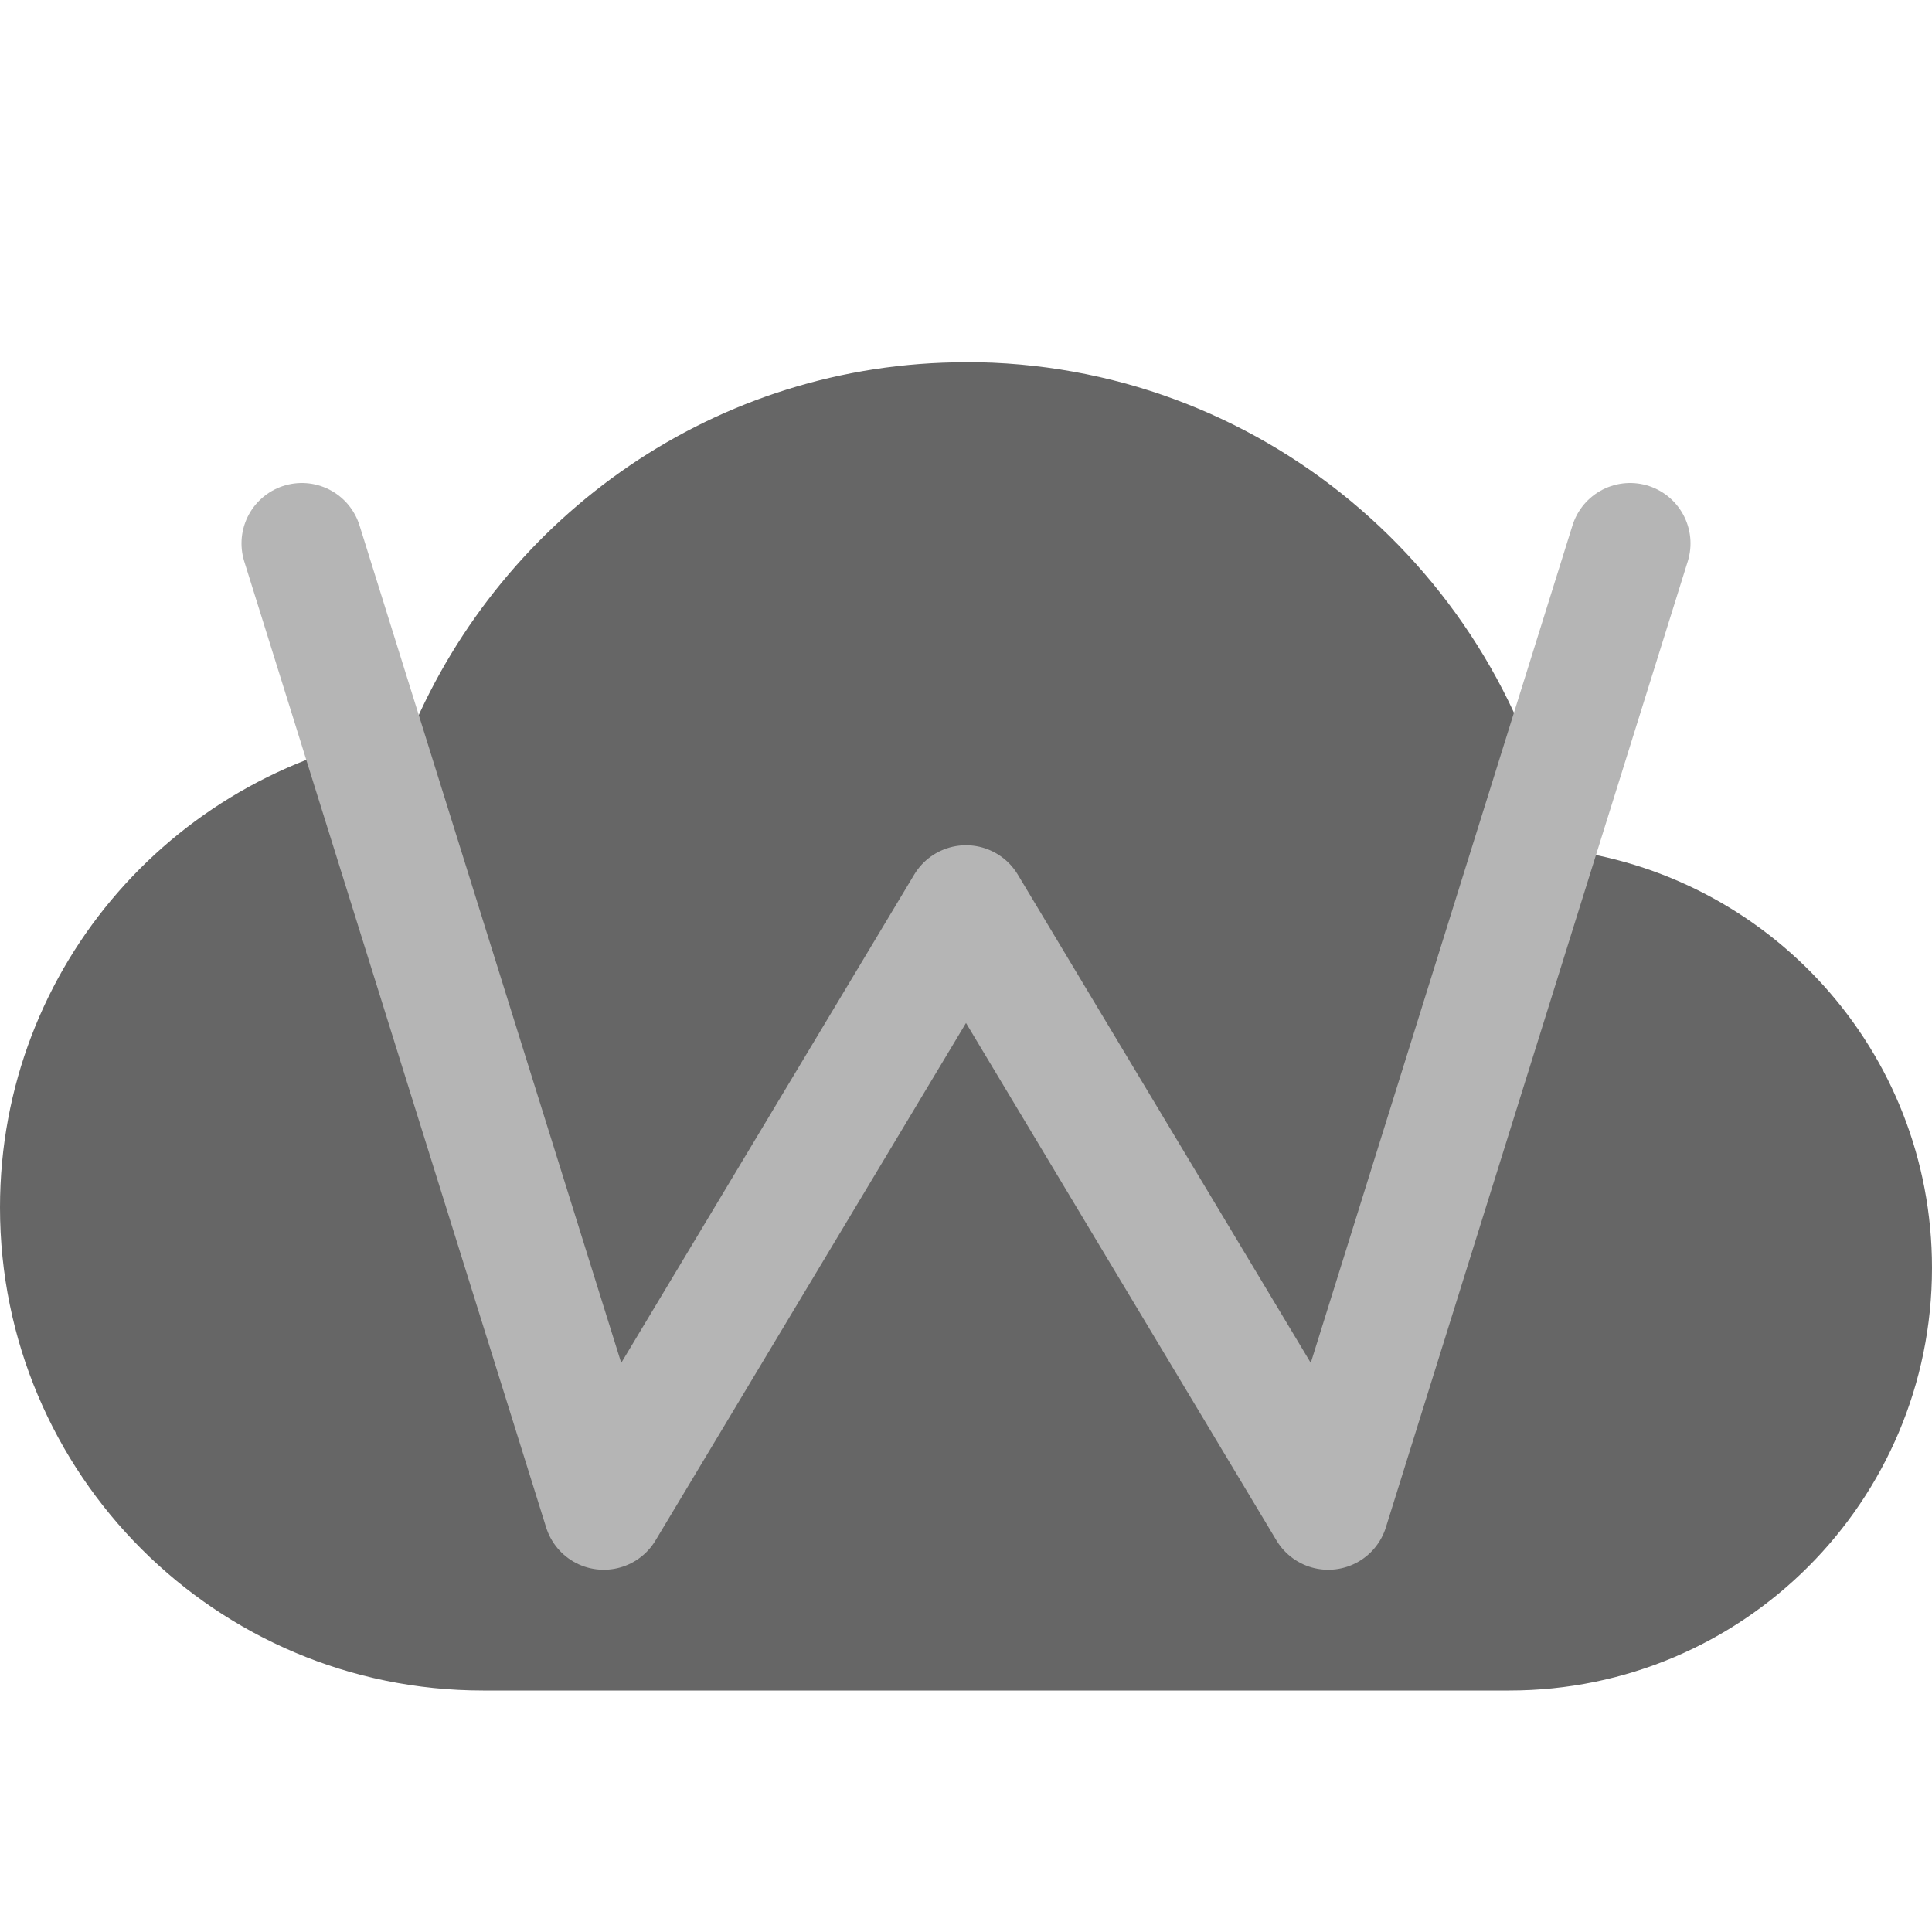 <svg xmlns="http://www.w3.org/2000/svg" width="16" height="16" version="1">
 <path style="fill:#666666" d="m8 3c-2.071 0-3.835 1.268-4.594 3.062-1.928 0.287-3.406 1.93-3.406 3.938 0 2.209 1.791 4 4 4h8.5c1.933 0 3.5-1.567 3.5-3.5 0-1.796-1.351-3.269-3.094-3.469-0.454-2.294-2.479-4.032-4.906-4.032z"/>
 <path style="stroke-linejoin:round;stroke:#b5b5b5;stroke-linecap:round;fill:none" d="m2.5 4.5 2.5 8 3-5l3 5 2.5-8"/>
</svg>

